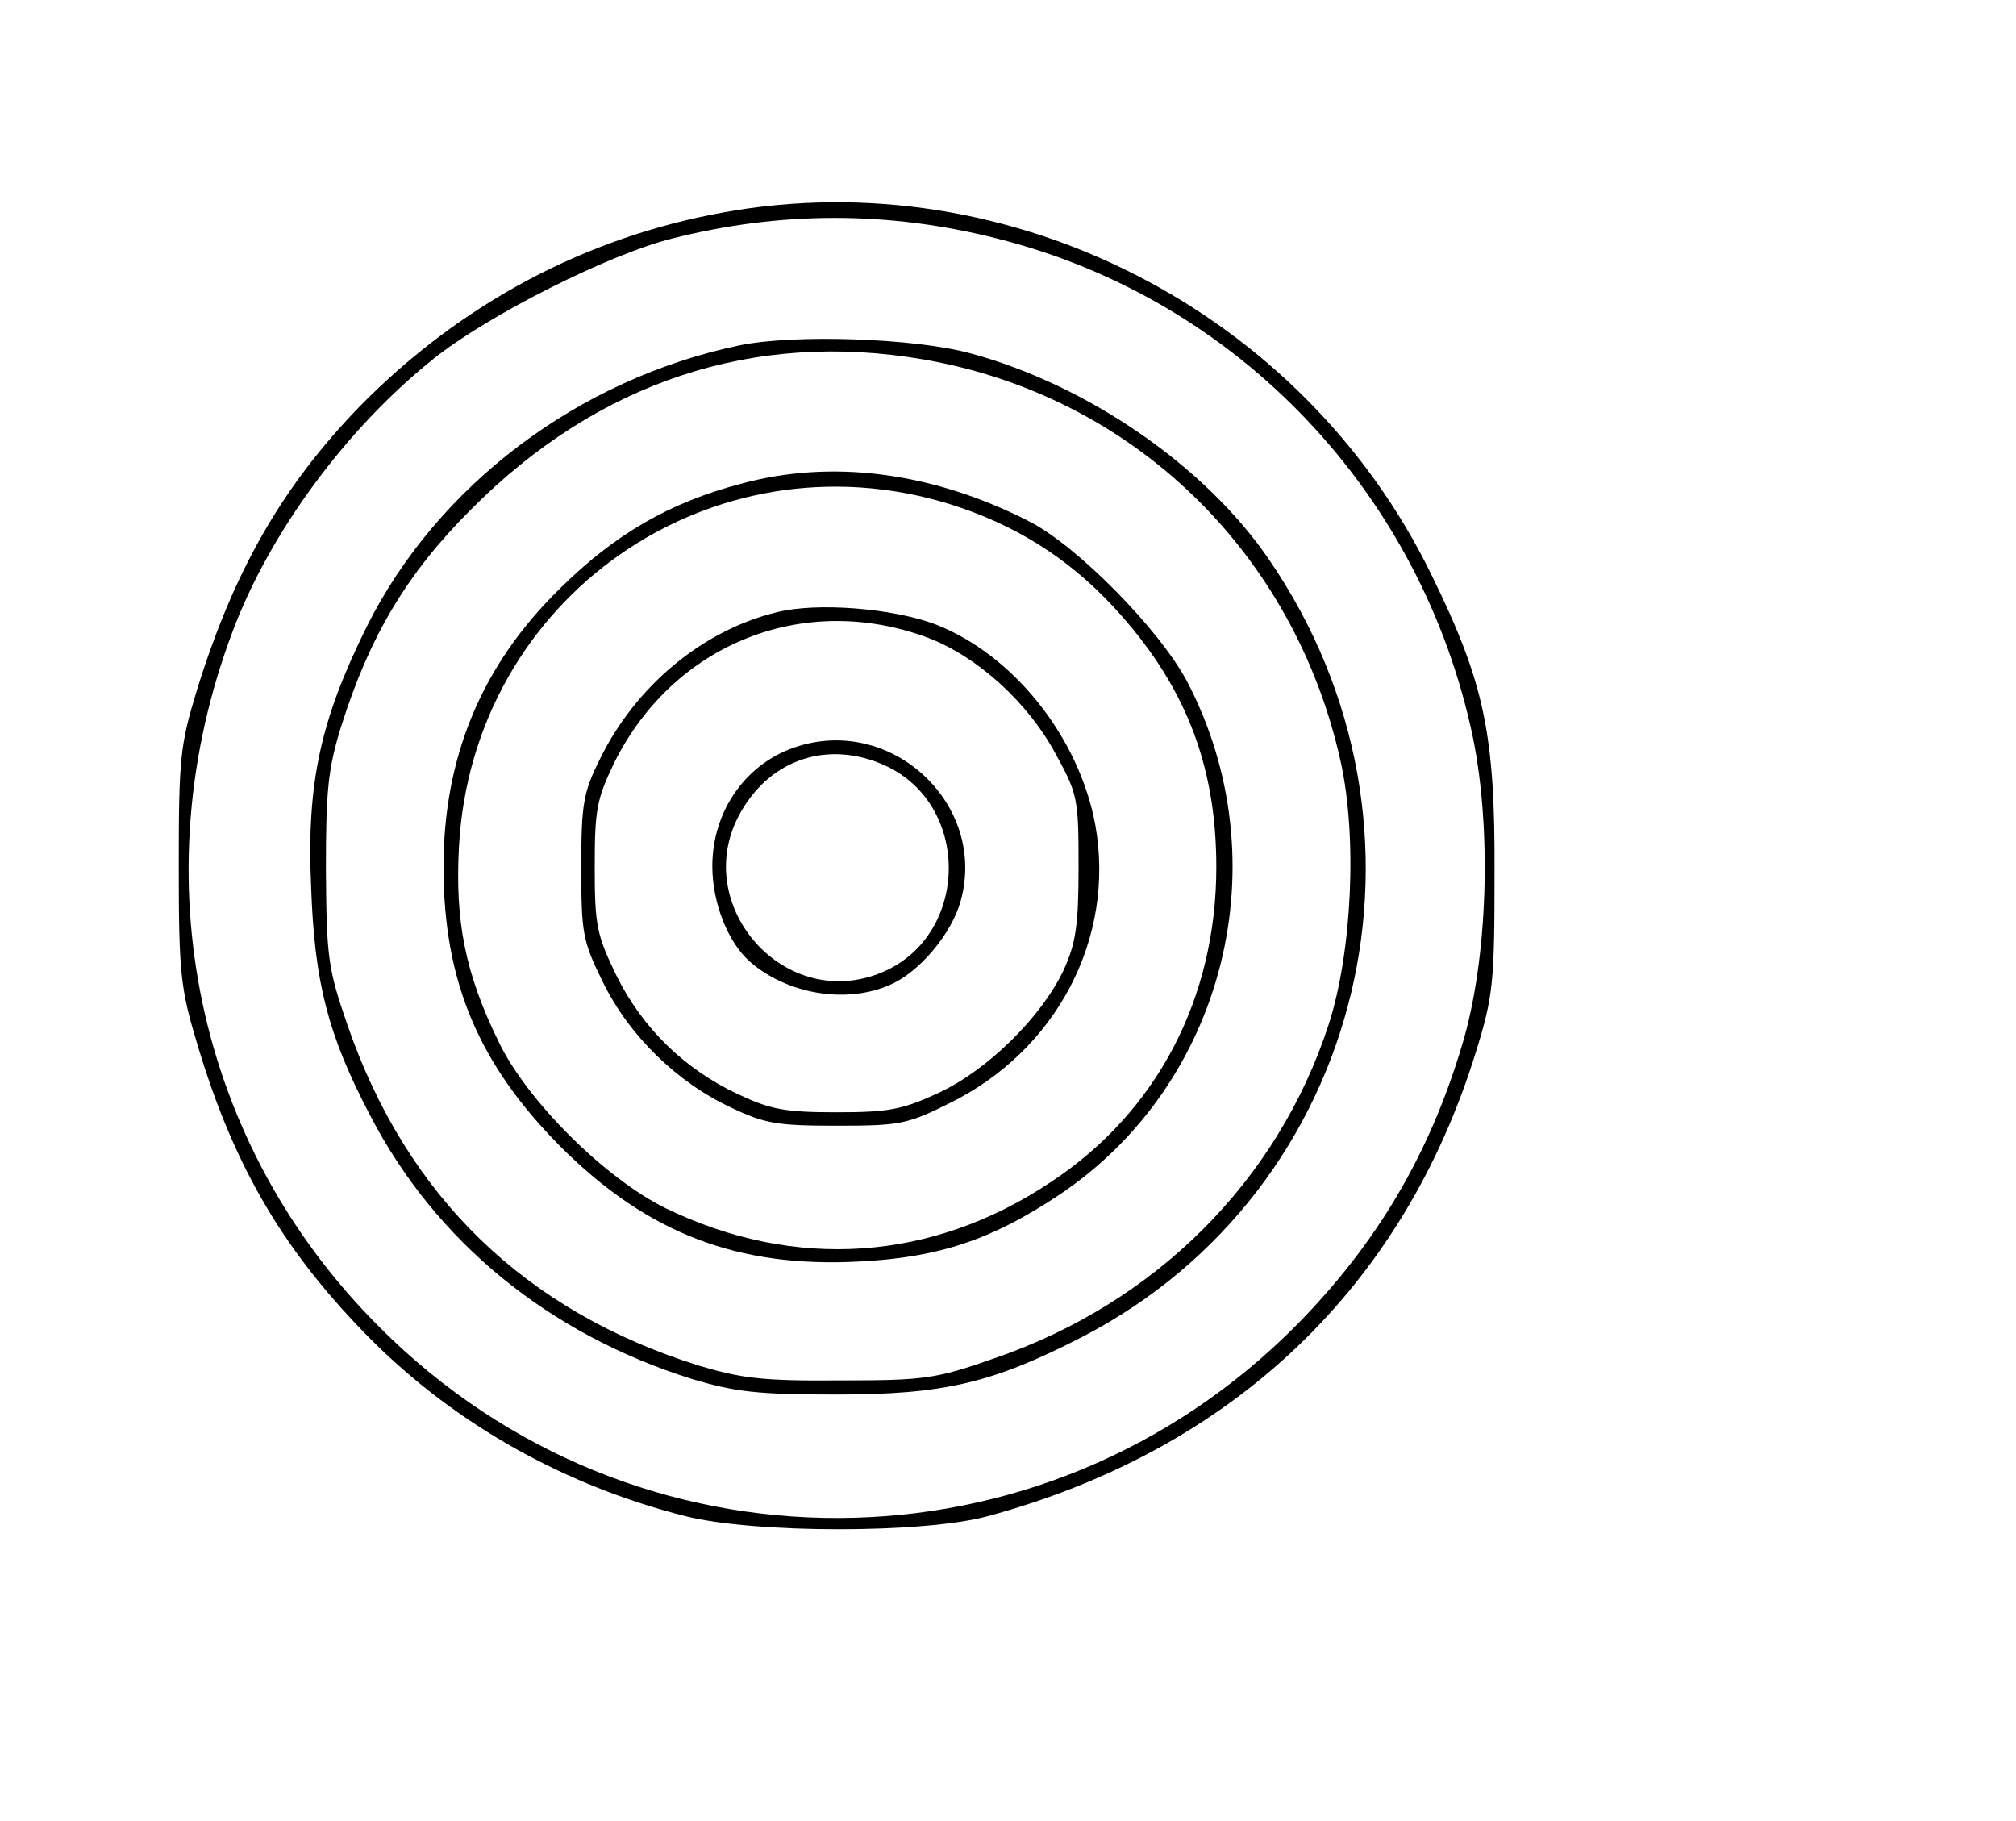 <?xml version="1.0" standalone="no"?>
<!DOCTYPE svg PUBLIC "-//W3C//DTD SVG 20010904//EN"
 "http://www.w3.org/TR/2001/REC-SVG-20010904/DTD/svg10.dtd">
<svg version="1.0" xmlns="http://www.w3.org/2000/svg"
 width="300pt" height="271pt" viewBox="0 0 300 271"
 preserveAspectRatio="xMidYMid meet">
<g transform="translate(0,271) scale(0.1,-0.1)"
fill="#000000" stroke="none">
<path d="M1077 2394 c-206 -37 -391 -136 -540 -287 -116 -119 -189 -246 -244
-424 -25 -82 -27 -101 -27 -263 0 -161 3 -182 28 -265 55 -184 131 -311 261
-441 126 -125 287 -215 465 -260 103 -26 355 -26 450 0 365 99 619 341 727
693 25 81 27 102 27 263 1 208 -15 284 -94 445 -191 392 -628 616 -1053 539z
m407 -39 c358 -90 632 -379 708 -743 28 -138 22 -330 -16 -456 -49 -165 -128
-297 -246 -417 -378 -382 -986 -384 -1365 -4 -273 272 -357 669 -219 1035 55
147 169 302 299 406 81 65 262 156 355 179 161 41 323 41 484 0z"/>
<path d="M1100 2196 c-239 -50 -449 -208 -554 -418 -69 -139 -90 -233 -83
-388 5 -142 25 -220 88 -340 97 -187 265 -325 479 -392 64 -19 96 -23 215 -23
160 0 232 17 366 86 422 219 551 758 277 1157 -95 139 -270 259 -443 306 -83
23 -264 29 -345 12z m275 -21 c311 -54 551 -287 620 -598 25 -113 17 -284 -18
-392 -76 -233 -258 -414 -497 -496 -88 -31 -105 -33 -230 -33 -115 -1 -146 3
-210 22 -259 81 -435 252 -523 507 -29 84 -31 100 -32 230 0 119 3 151 23 215
42 133 97 226 192 321 189 191 422 268 675 224z"/>
<path d="M1102 1990 c-106 -28 -187 -75 -268 -155 -117 -114 -174 -251 -174
-415 0 -170 52 -293 174 -416 129 -129 264 -181 446 -171 118 6 197 33 296 99
247 165 330 496 191 763 -41 78 -165 204 -237 240 -144 73 -293 92 -428 55z
m311 -30 c96 -30 175 -79 243 -152 106 -114 154 -234 154 -388 0 -195 -88
-364 -245 -468 -177 -119 -382 -133 -574 -40 -90 44 -207 160 -249 248 -50
102 -65 180 -59 290 20 371 376 619 730 510z"/>
<path d="M1156 1799 c-111 -27 -210 -110 -263 -218 -25 -50 -28 -67 -28 -161
0 -99 2 -110 32 -171 39 -80 111 -150 191 -187 50 -24 69 -27 157 -27 93 0
105 2 167 33 160 78 248 246 218 414 -24 131 -122 254 -238 299 -64 24 -176
33 -236 18z m225 -38 c73 -28 148 -95 190 -173 33 -60 34 -67 34 -168 0 -87
-4 -113 -22 -153 -33 -70 -113 -149 -186 -183 -54 -25 -74 -29 -152 -29 -77 0
-98 4 -147 27 -79 37 -142 98 -181 177 -29 60 -32 74 -32 161 0 85 3 101 29
155 88 177 282 255 467 186z"/>
<path d="M1189 1600 c-77 -23 -129 -95 -129 -179 0 -54 23 -113 56 -142 55
-48 142 -63 207 -35 44 18 94 77 107 127 38 141 -100 272 -241 229z m128 -29
c131 -60 125 -259 -10 -310 -144 -55 -281 106 -205 240 45 80 131 108 215 70z"/>
</g>
</svg>
